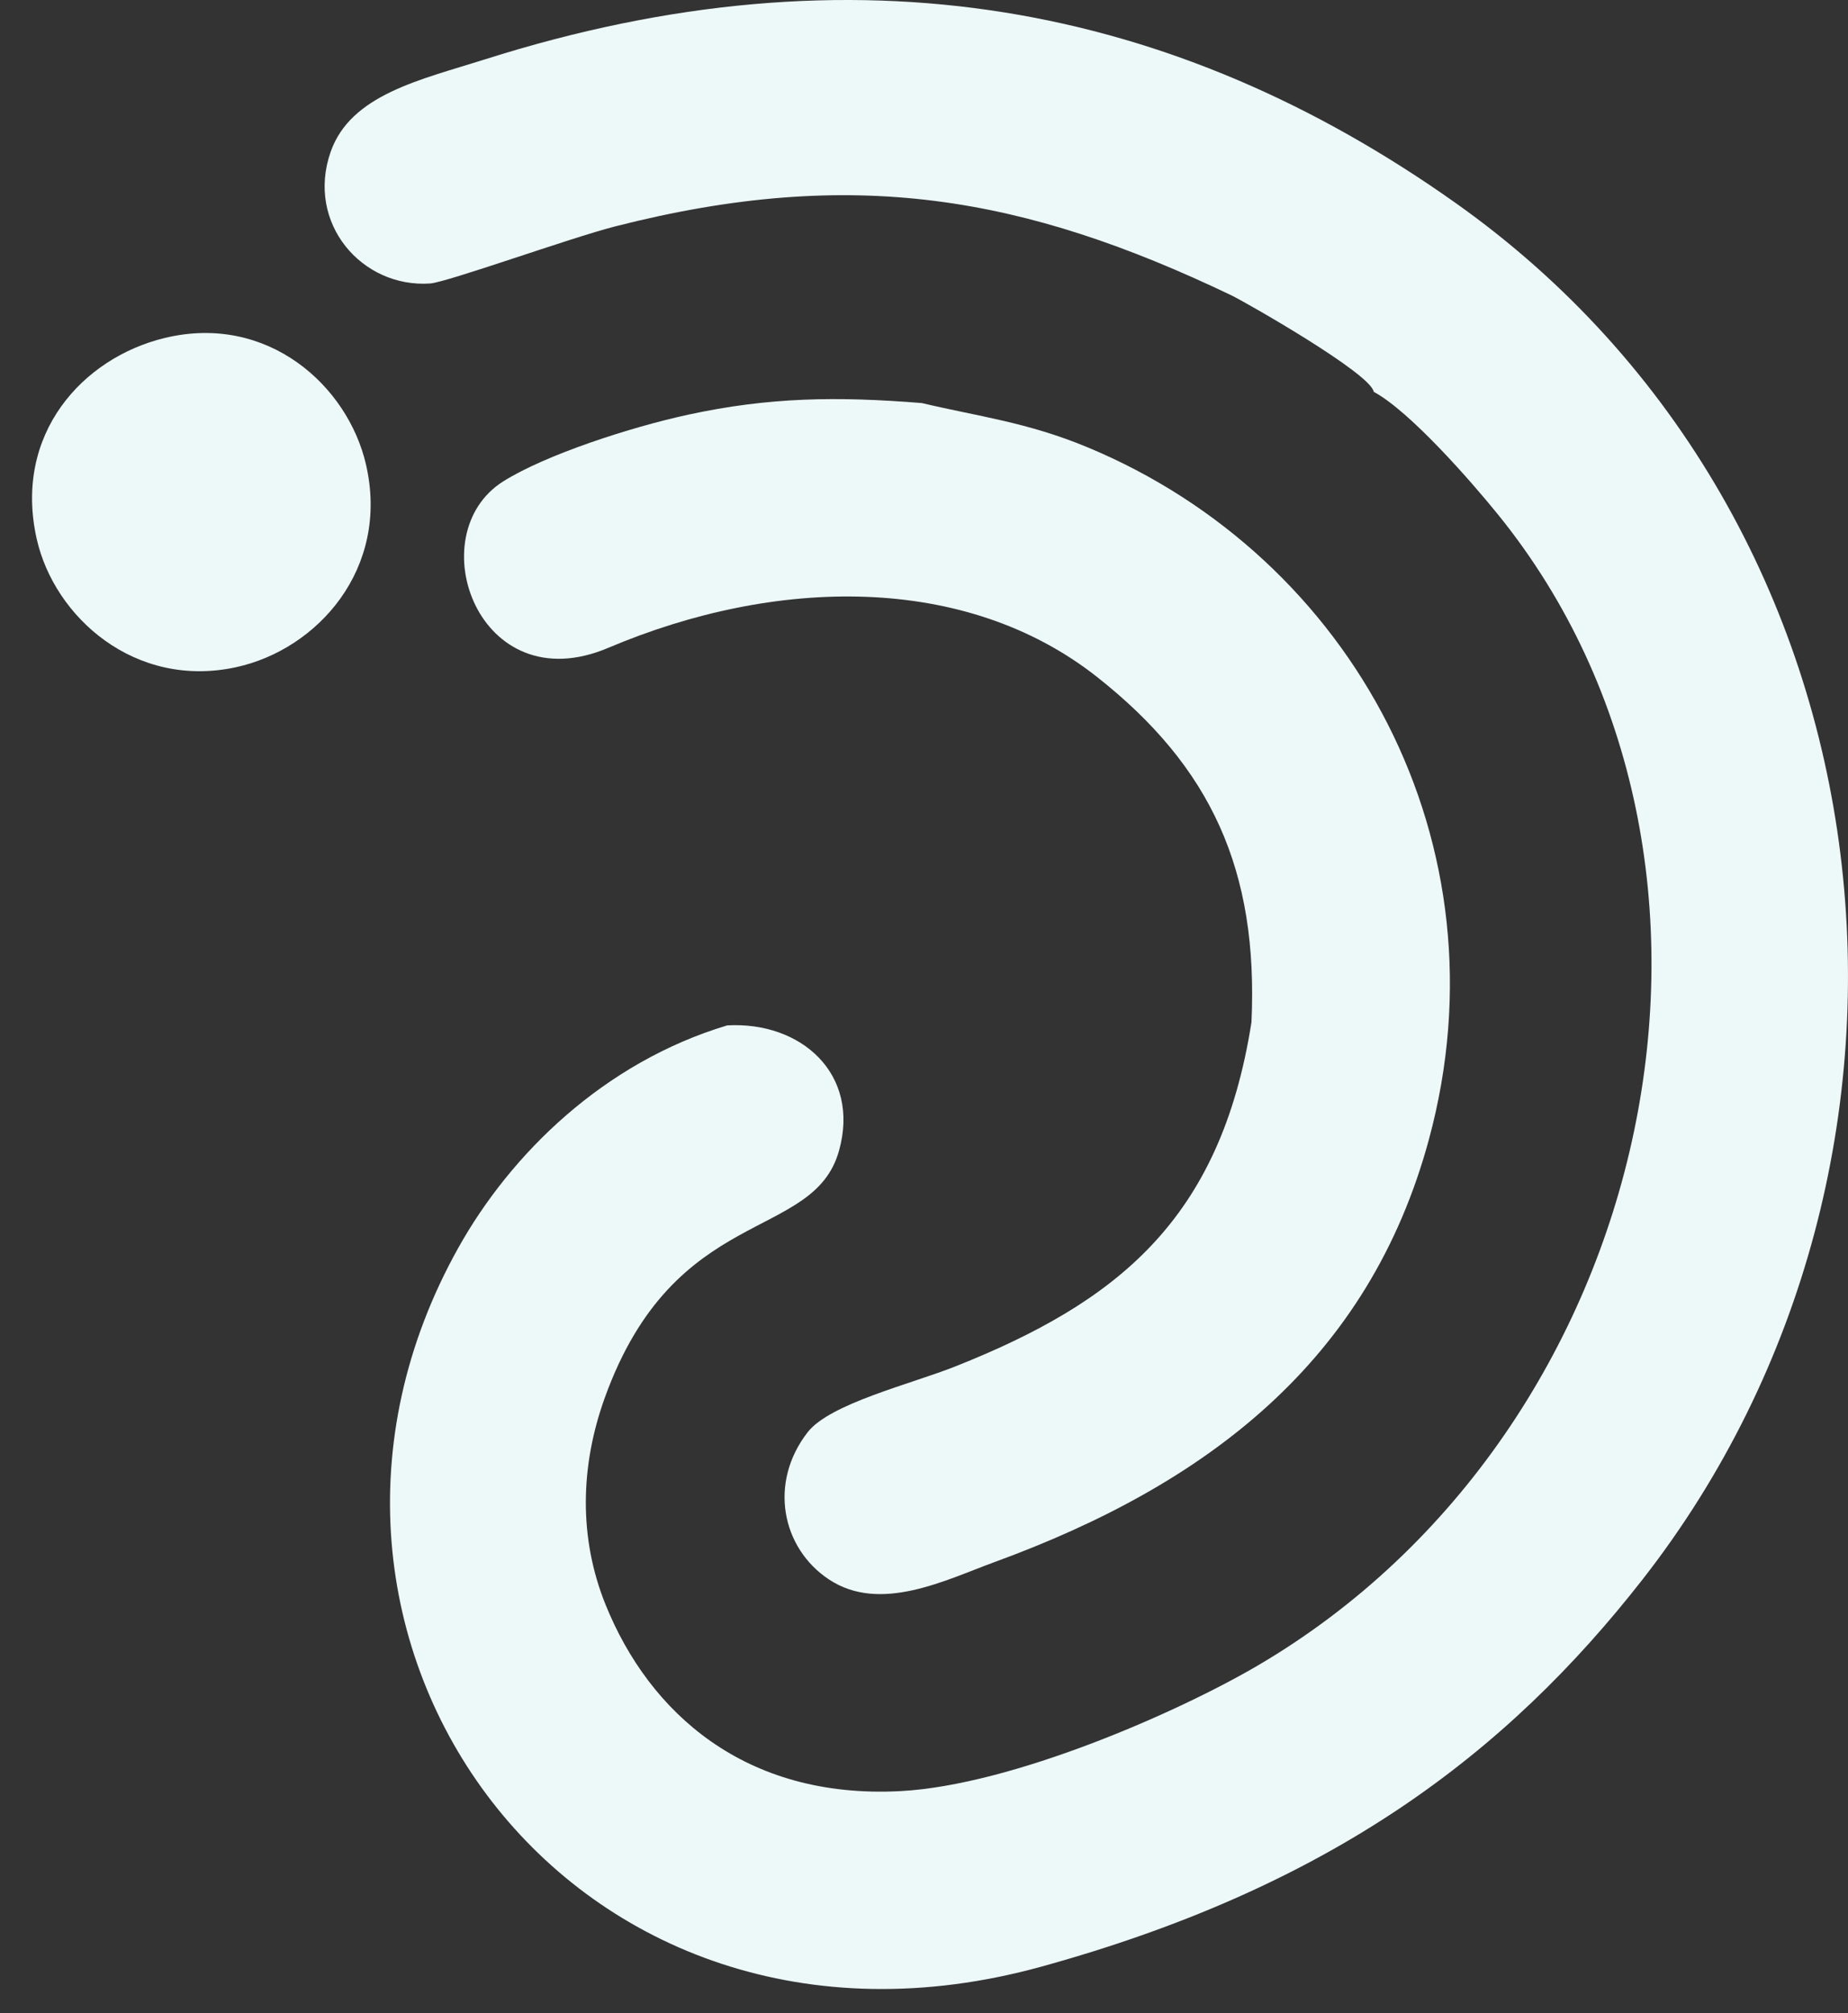 <svg width="56" height="61" viewBox="0 0 56 61" fill="none" xmlns="http://www.w3.org/2000/svg">
<rect x="0" y="0" width="56" height="61" fill="#333333" stroke="none"/>
<path fill-rule="evenodd" clip-rule="evenodd" d="M41.629 11.873C42.716 12.458 44.552 14.55 45.4 15.598C53.924 26.129 50.261 43.319 38.14 50.451C35.705 51.884 30.668 54.094 27.282 54.272C22.58 54.518 19.678 51.9 18.355 48.633C17.532 46.602 17.582 44.426 18.323 42.364C20.445 36.456 24.644 37.651 25.424 34.871C26.079 32.539 24.271 30.943 22.036 31.07C18.293 32.195 15.479 34.966 13.891 37.805C7.297 49.593 17.312 63.52 31.555 59.591C40.338 57.168 45.651 53.138 49.775 47.858C59.678 35.182 57.747 15.814 44.113 6.153C35.586 0.111 25.925 -1.765 14.698 1.798C12.744 2.418 10.624 2.863 10.017 4.608C9.269 6.762 10.965 8.73 13.032 8.59C13.542 8.556 17.286 7.206 18.642 6.86C25.852 5.019 31.044 5.947 37.319 8.951C37.705 9.136 41.537 11.311 41.629 11.873V11.873Z" fill="#EDF8F8"/>
<path fill-rule="evenodd" clip-rule="evenodd" d="M37.923 30.975C36.981 36.983 33.832 39.458 28.964 41.398C27.623 41.933 25.151 42.526 24.474 43.398C23.283 44.931 23.688 46.91 25.119 47.858C26.679 48.892 28.661 47.871 30.151 47.327C36.602 44.968 41.486 41.226 43.301 34.524C45.724 25.582 40.997 16.904 32.965 13.557C31.126 12.79 29.616 12.614 27.935 12.213C25.351 12.005 23.305 12.035 20.858 12.564C19.11 12.943 16.54 13.776 15.253 14.584C12.693 16.191 14.492 21.3 18.43 19.631C23.511 17.476 29.258 17.368 33.246 20.514C36.696 23.235 38.136 26.365 37.923 30.975Z" fill="#EDF8F8"/>
<path fill-rule="evenodd" clip-rule="evenodd" d="M4.994 10.24C2.51 10.839 0.396 13.149 1.113 16.332C1.645 18.694 4.087 20.886 7.157 20.216C9.62 19.679 11.817 17.232 11.091 14.077C10.544 11.697 8.118 9.487 4.994 10.24Z" fill="#EDF8F8"/>
</svg>
